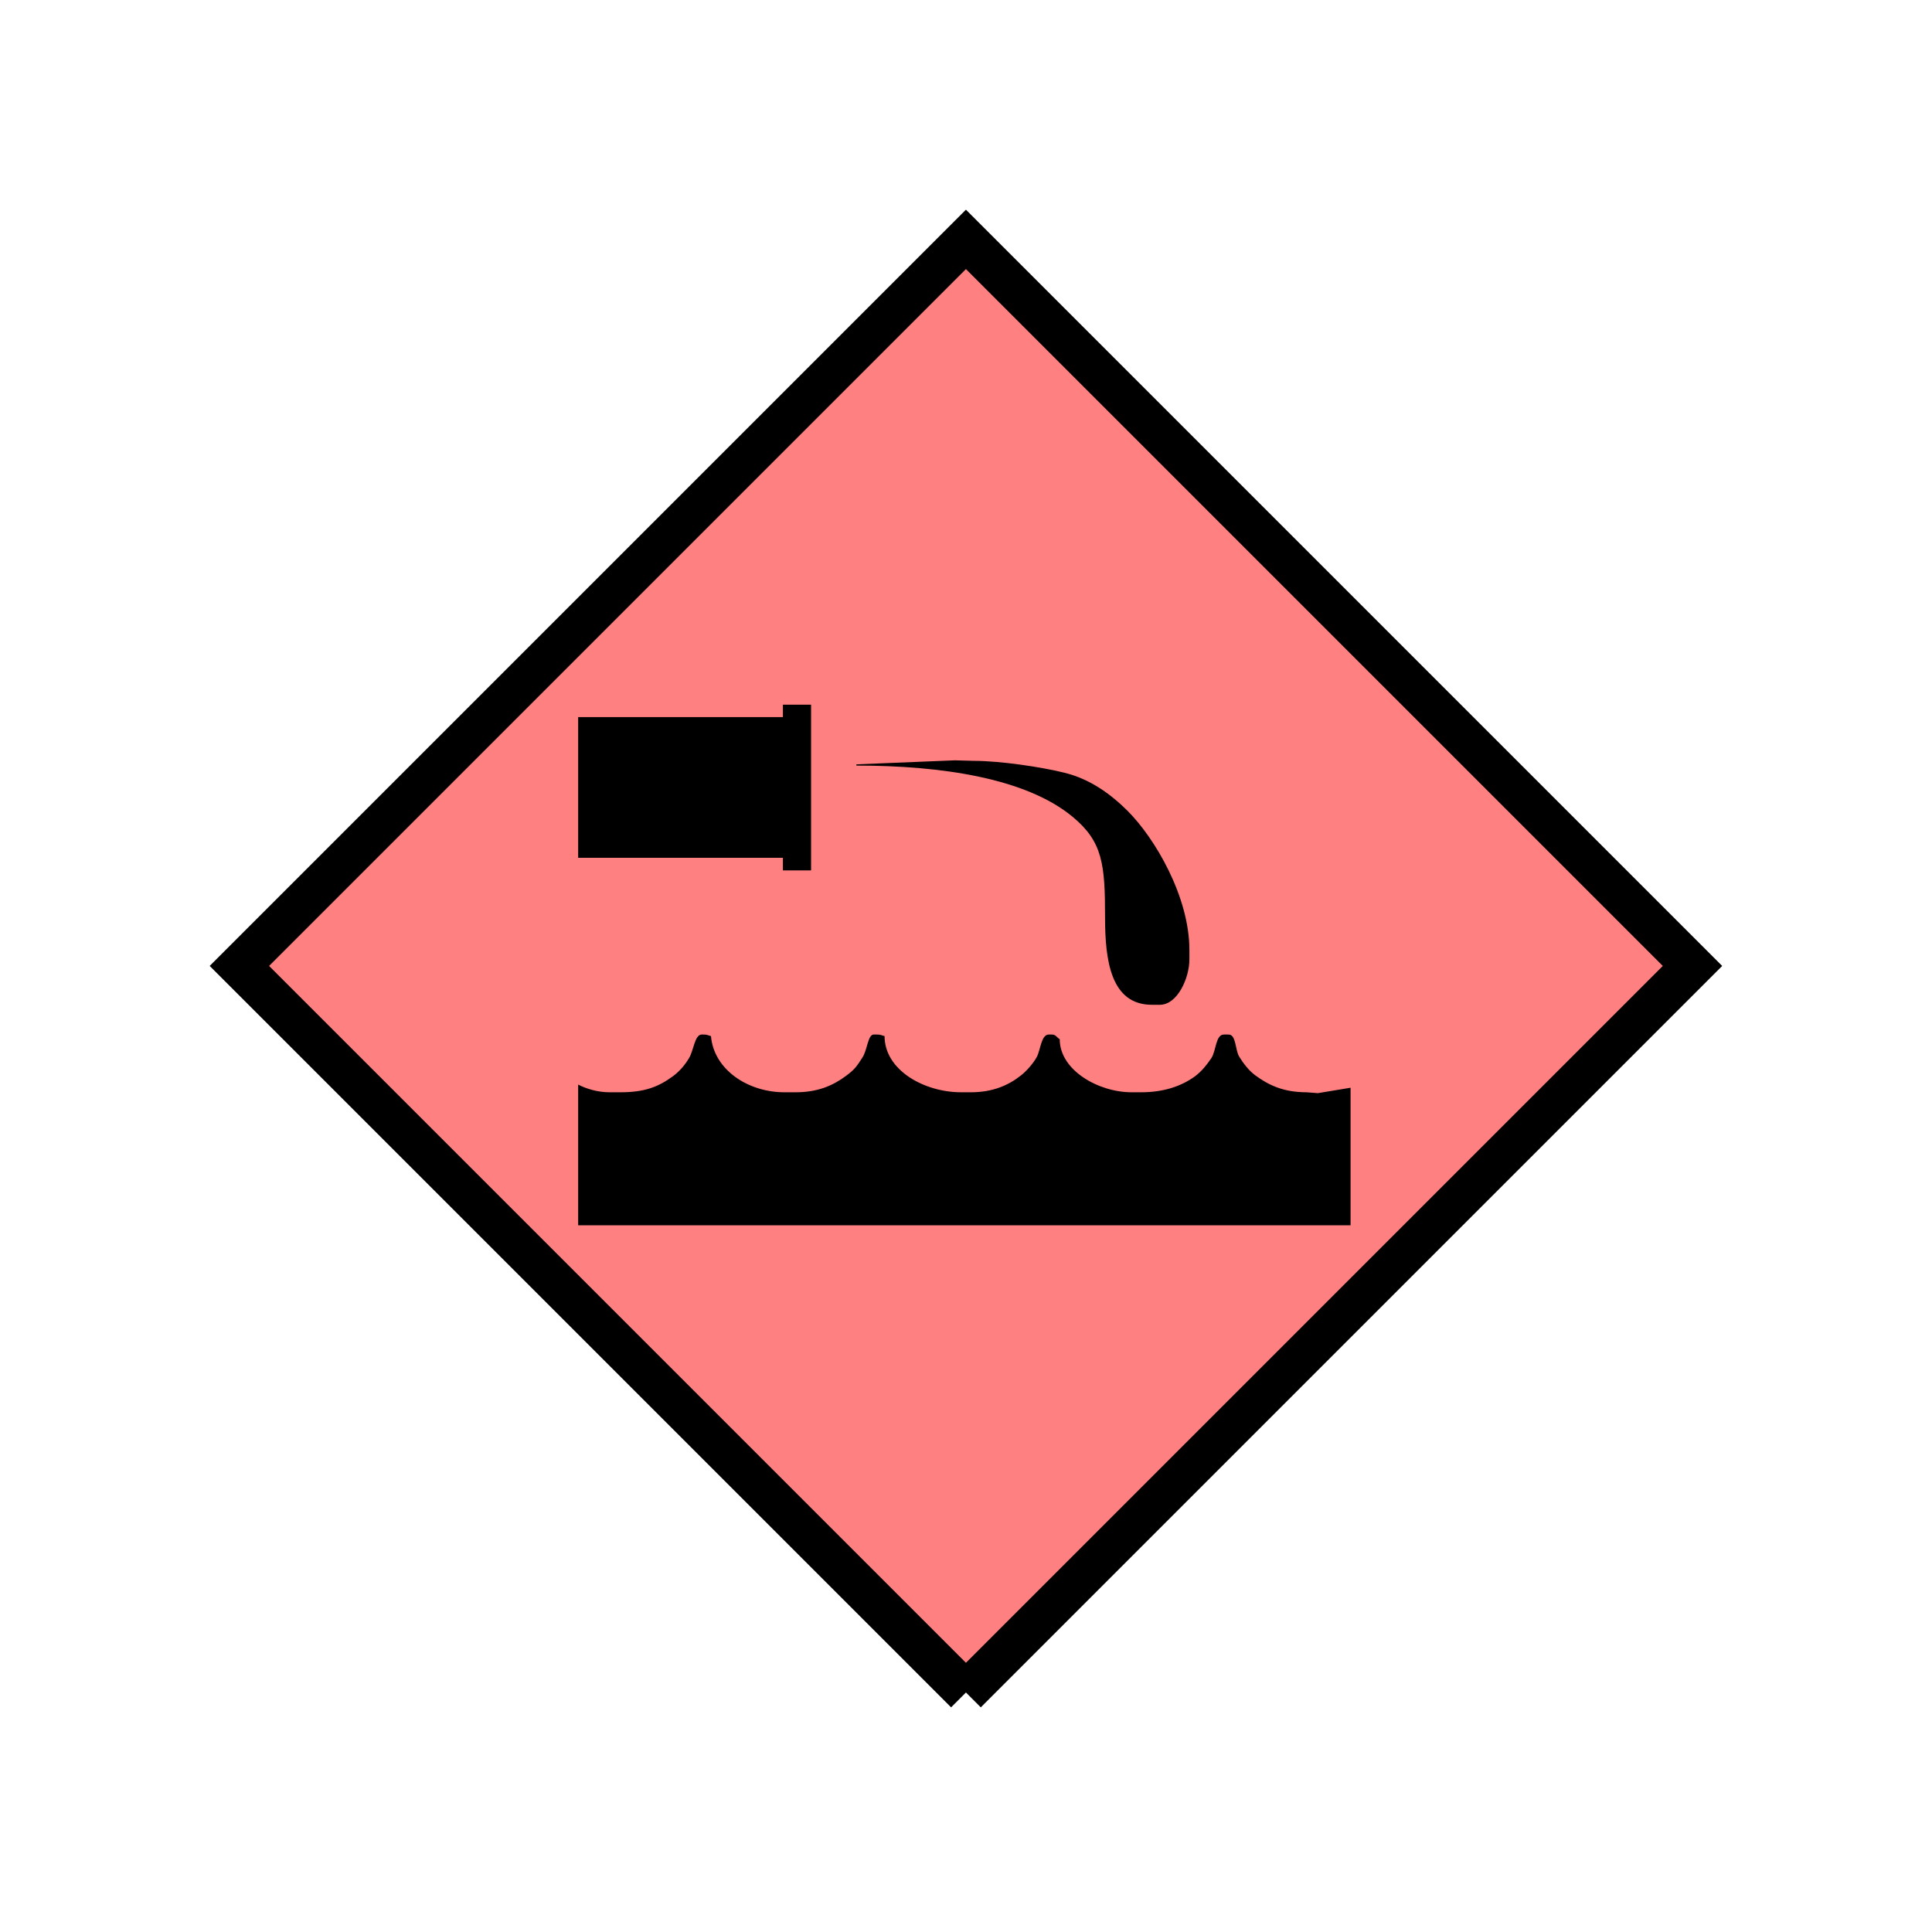 <?xml version="1.0" encoding="UTF-8" standalone="no"?>
<svg
   xmlns:dc="http://purl.org/dc/elements/1.1/"
   xmlns:cc="http://creativecommons.org/ns#"
   xmlns:rdf="http://www.w3.org/1999/02/22-rdf-syntax-ns#"
   xmlns:svg="http://www.w3.org/2000/svg"
   xmlns="http://www.w3.org/2000/svg"
   id="svg21"
   height="116.73mm"
   width="116.73mm"
   version="1.0">
  <defs
     id="defs3">
    <pattern
       y="0"
       x="0"
       height="6"
       width="6"
       patternUnits="userSpaceOnUse"
       id="EMFhbasepattern" />
  </defs>
  <path
     id="path5"
     d="  M 220.578,386.492   L 220.578,386.492   L 386.492,220.578   L 220.578,54.665   L 54.665,220.578   L 220.578,386.492   z "
     style="fill:#ff8080;fill-rule:evenodd;fill-opacity:1;stroke:none;" />
  <path
     id="path7"
     d="  M 220.578,386.492   L 220.578,386.492   L 386.492,220.578   L 220.578,54.665   L 54.665,220.578   L 220.578,386.492  "
     style="fill:none;stroke:#000000;stroke-width:9.59px;stroke-linecap:butt;stroke-linejoin:miter;stroke-miterlimit:10;stroke-dasharray:none;stroke-opacity:1;" />
  <path
     id="path9"
     d="  M 132.027,163.755   L 132.027,163.755   L 132.027,195.883   L 178.78,195.883   L 178.78,198.76   L 185.214,198.76   L 185.214,160.918   L 178.78,160.918   L 178.78,163.755   z "
     style="fill:#000000;fill-rule:evenodd;fill-opacity:1;stroke:none;" />
  <path
     id="path11"
     d="  M 256.982,191.967   C 261.977,194.604 268.77,208.47 268.77,216.622   C 268.77,221.777 267.012,225.533 261.977,225.533   L 261.257,225.533   C 258.141,225.533 256.782,221.697 255.543,219.819   L 255.184,213.745   C 256.103,214.345 257.221,215.184 258.78,215.184   C 261.777,215.184 263.415,212.826 263.415,209.829   L 263.415,206.952   C 263.415,204.195 258.3,194.924 256.982,191.967   z  M 195.563,174.545   L 195.563,174.824   C 214.984,174.824 234.324,177.701 244.954,186.533   C 251.787,192.207 252.346,197.282 252.346,209.469   C 252.346,219.26 253.625,229.449 263.056,229.449   L 264.854,229.449   C 268.93,229.449 271.607,223.256 271.607,219.1   L 271.607,216.942   C 271.607,204.714 263.695,191.328 257.421,185.094   C 253.665,181.378 248.95,177.861 242.916,176.423   C 237.721,175.144 228.45,173.745 222.337,173.745   L 218.061,173.625   z "
     style="fill:#000000;fill-rule:evenodd;fill-opacity:1;stroke:none;" />
  <path
     id="path13"
     d="  M 256.222,189.01   C 257.661,192.247 263.295,202.437 263.295,205.513   L 263.295,208.63   C 263.295,211.987 261.497,214.544 258.181,214.544   C 256.502,214.544 255.263,213.625 254.264,212.986   L 254.624,219.659   C 256.023,221.697 257.461,225.933 260.938,225.933   L 261.697,225.933   C 267.211,225.933 269.169,221.817 269.169,216.103   C 269.169,207.152 261.697,191.927 256.222,189.01   z "
     style="fill:#000000;fill-rule:evenodd;fill-opacity:1;stroke:none;" />
  <path
     id="path15"
     d="  M 132.027,247.671   L 132.027,279.799   L 308.41,279.799   L 308.41,248.39   L 300.938,249.629   L 298.38,249.429   C 293.065,249.429 289.669,247.791 286.592,245.513   C 285.193,244.474 283.955,242.876 282.996,241.317   C 282.037,239.799 282.316,236.243 280.558,236.243   L 279.479,236.243   C 277.601,236.243 277.721,239.919 276.642,241.597   C 275.563,243.196 274.484,244.554 272.926,245.753   C 269.809,248.031 265.773,249.429 260.538,249.429   L 258.42,249.429   C 250.828,249.429 241.997,244.394 241.997,237.321   C 241.238,236.802 241.078,236.243 240.199,236.243   L 239.479,236.243   C 237.761,236.243 237.601,239.799 236.762,241.357   C 235.963,242.836 234.364,244.634 233.126,245.593   C 230.249,247.871 226.652,249.429 221.657,249.429   L 219.499,249.429   C 211.068,249.429 201.997,244.394 201.997,236.602   C 201.198,236.402 201.198,236.243 200.199,236.243   L 199.519,236.243   C 198.161,236.243 198.081,239.799 196.922,241.517   C 195.643,243.515 195.164,244.235 193.206,245.673   C 190.209,247.911 186.732,249.429 181.657,249.429   L 179.14,249.429   C 170.748,249.429 162.996,244.235 162.357,236.602   C 161.558,236.402 161.558,236.243 160.599,236.243   L 160.239,236.243   C 158.641,236.243 158.401,239.879 157.362,241.597   C 156.403,243.196 155.244,244.594 153.686,245.753   C 150.369,248.191 147.212,249.429 141.658,249.429   L 139.18,249.429   C 136.423,249.429 133.786,248.59 132.027,247.671   z "
     style="fill:#000000;fill-rule:evenodd;fill-opacity:1;stroke:none;" />
  <path
     id="path17"
     d="  M 265.573,203.875   C 267.052,211.428 266.093,217.941 263.495,218.42   C 260.898,218.94 257.621,213.226 256.183,205.673   C 254.704,198.121 255.663,191.607 258.26,191.128   C 260.858,190.608 264.135,196.323 265.573,203.875   z "
     style="fill:#000000;fill-rule:evenodd;fill-opacity:1;stroke:none;" />
  <path
     id="path19"
     d="  M 265.573,203.875   C 267.052,211.428 266.093,217.941 263.495,218.42   C 260.898,218.94 257.621,213.226 256.183,205.673   C 254.704,198.121 255.663,191.607 258.26,191.128   C 260.858,190.608 264.135,196.323 265.573,203.875  "
     style="fill:none;stroke:#000000;stroke-width:0.959px;stroke-linecap:butt;stroke-linejoin:miter;stroke-miterlimit:10;stroke-dasharray:none;stroke-opacity:1;" />
</svg>
